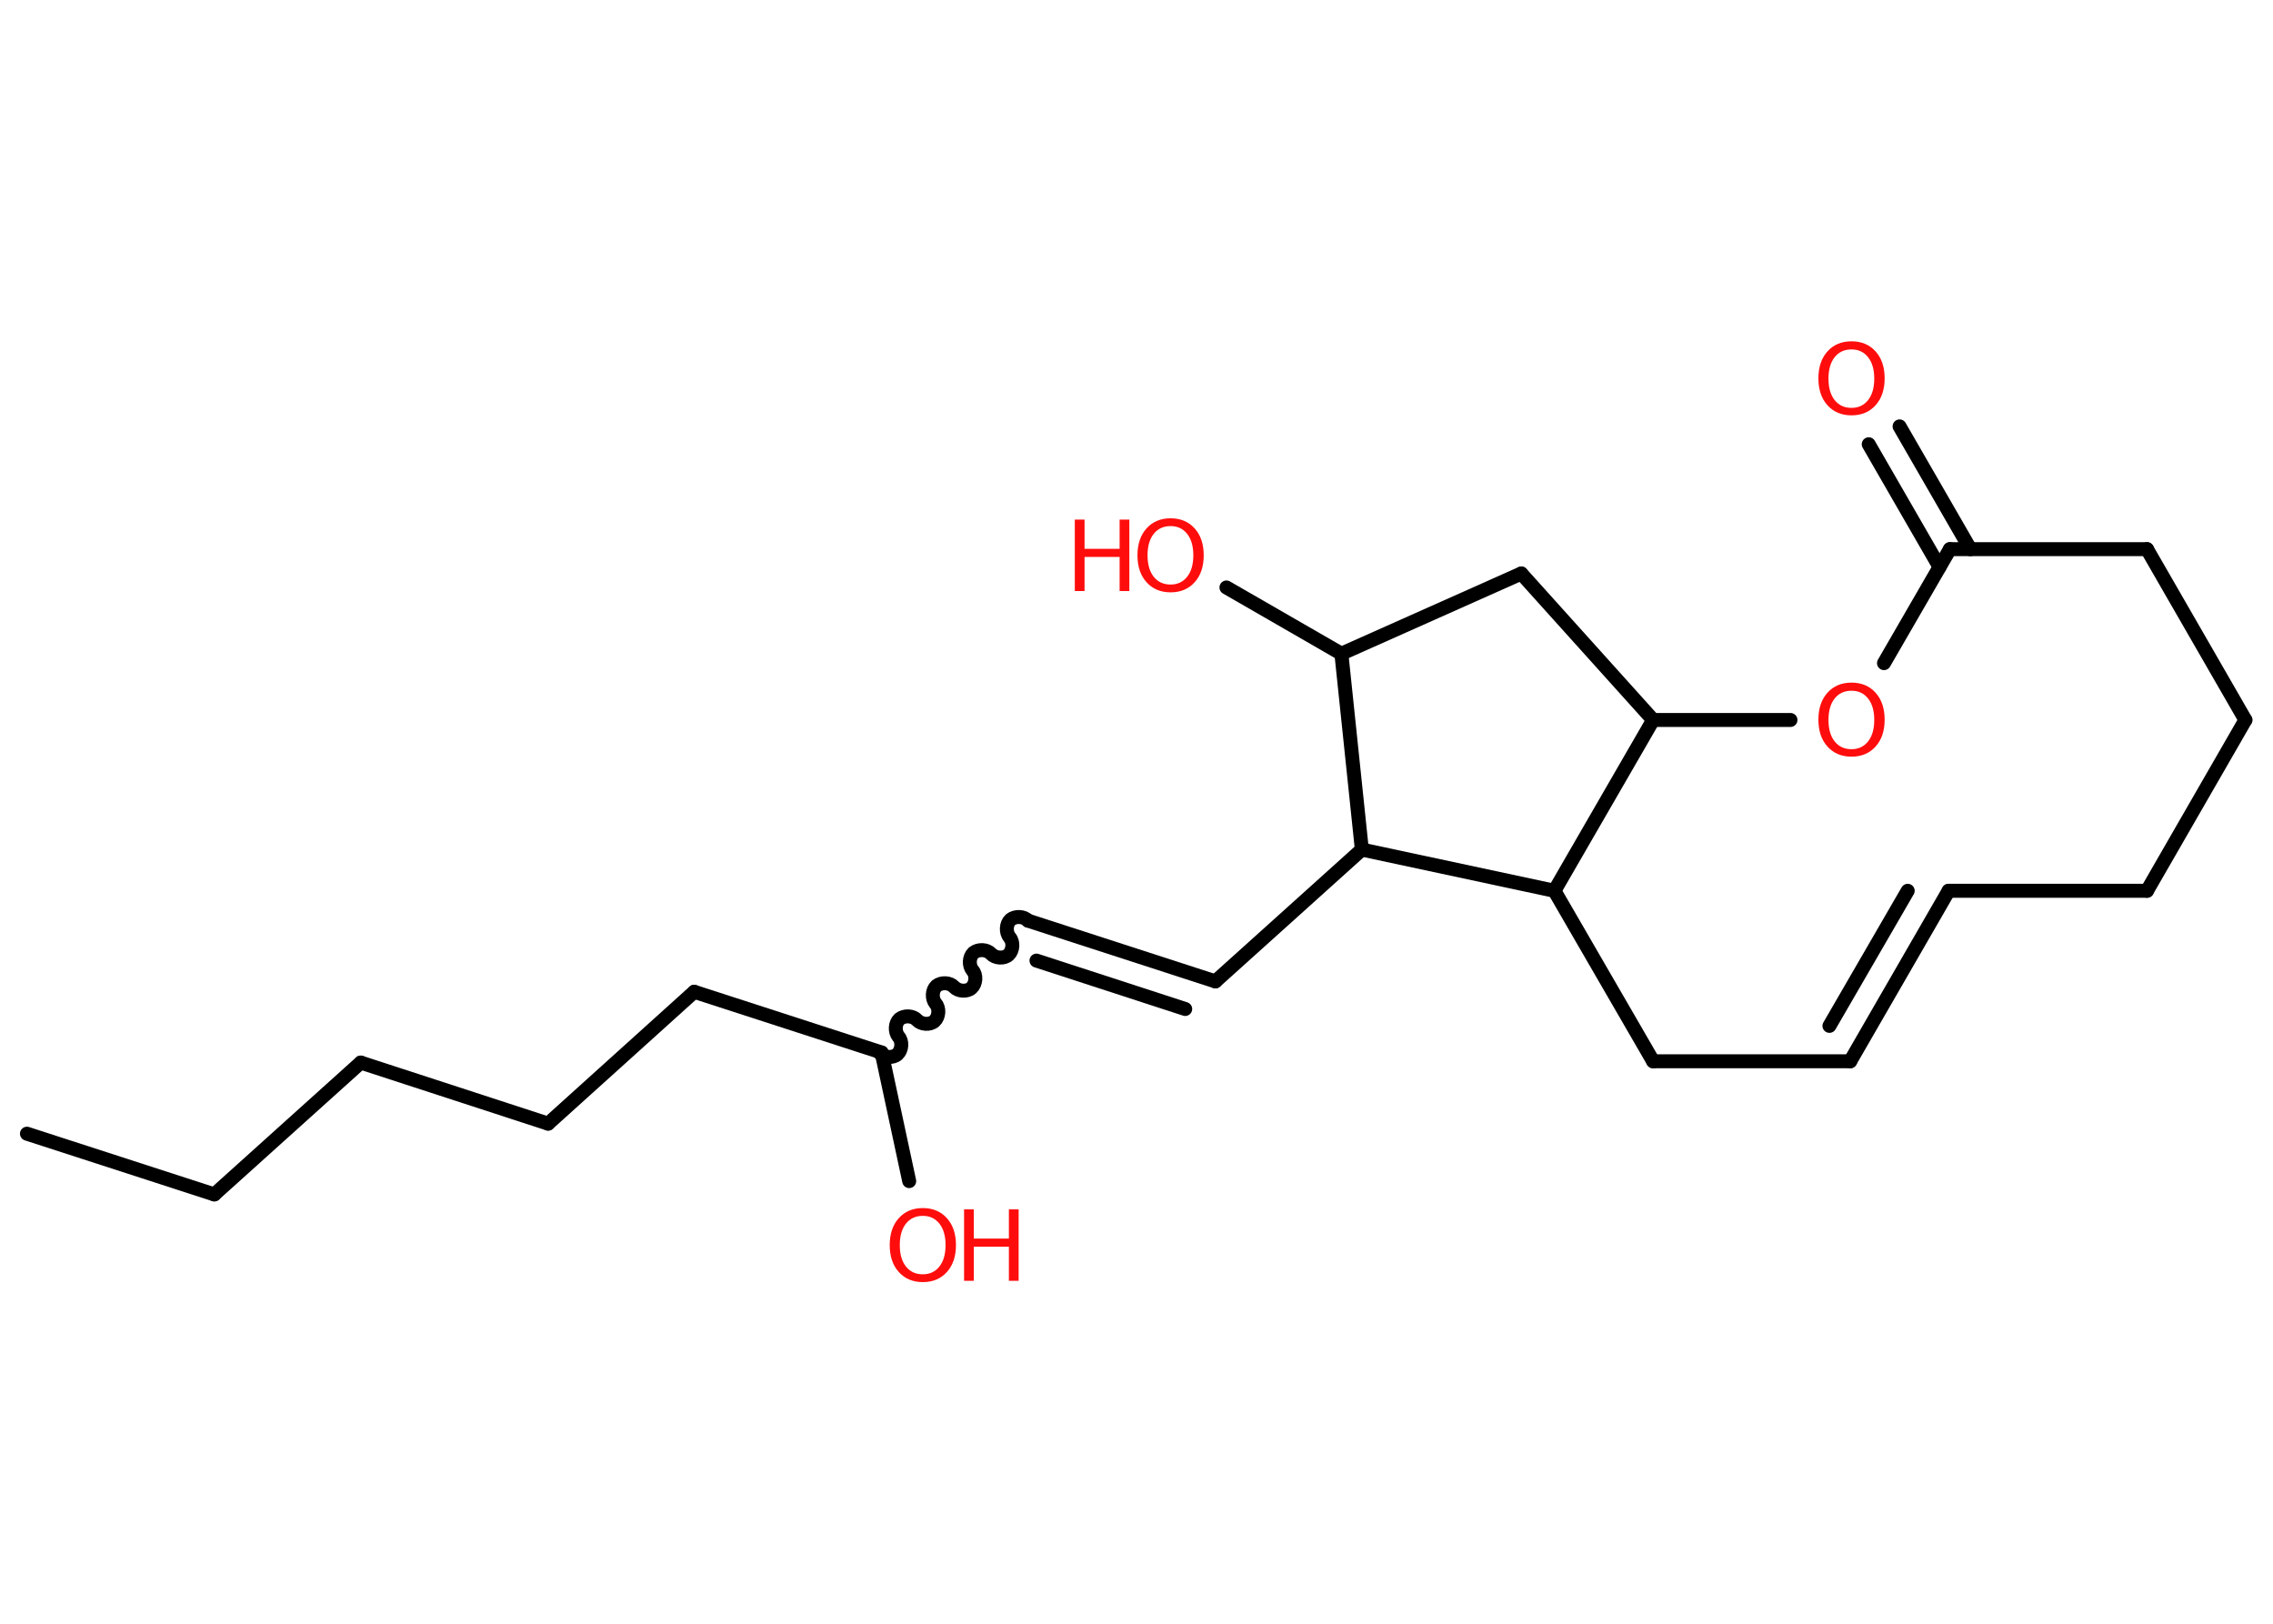 <?xml version='1.0' encoding='UTF-8'?>
<!DOCTYPE svg PUBLIC "-//W3C//DTD SVG 1.1//EN" "http://www.w3.org/Graphics/SVG/1.1/DTD/svg11.dtd">
<svg version='1.2' xmlns='http://www.w3.org/2000/svg' xmlns:xlink='http://www.w3.org/1999/xlink' width='70.0mm' height='50.0mm' viewBox='0 0 70.0 50.0'>
  <desc>Generated by the Chemistry Development Kit (http://github.com/cdk)</desc>
  <g stroke-linecap='round' stroke-linejoin='round' stroke='#000000' stroke-width='.43' fill='#FF0D0D'>
    <rect x='.0' y='.0' width='70.0' height='50.0' fill='#FFFFFF' stroke='none'/>
    <g id='mol1' class='mol'>
      <line id='mol1bnd1' class='bond' x1='.83' y1='34.91' x2='6.6' y2='36.78'/>
      <line id='mol1bnd2' class='bond' x1='6.6' y1='36.78' x2='11.11' y2='32.72'/>
      <line id='mol1bnd3' class='bond' x1='11.11' y1='32.72' x2='16.88' y2='34.6'/>
      <line id='mol1bnd4' class='bond' x1='16.88' y1='34.6' x2='21.38' y2='30.54'/>
      <line id='mol1bnd5' class='bond' x1='21.38' y1='30.54' x2='27.15' y2='32.41'/>
      <line id='mol1bnd6' class='bond' x1='27.15' y1='32.41' x2='28.0' y2='36.37'/>
      <path id='mol1bnd7' class='bond' d='M31.66 28.35c-.13 -.14 -.39 -.15 -.54 -.03c-.14 .13 -.15 .39 -.03 .54c.13 .14 .11 .41 -.03 .54c-.14 .13 -.41 .11 -.54 -.03c-.13 -.14 -.39 -.15 -.54 -.03c-.14 .13 -.15 .39 -.03 .54c.13 .14 .11 .41 -.03 .54c-.14 .13 -.41 .11 -.54 -.03c-.13 -.14 -.39 -.15 -.54 -.03c-.14 .13 -.15 .39 -.03 .54c.13 .14 .11 .41 -.03 .54c-.14 .13 -.41 .11 -.54 -.03c-.13 -.14 -.39 -.15 -.54 -.03c-.14 .13 -.15 .39 -.03 .54c.13 .14 .11 .41 -.03 .54c-.14 .13 -.41 .11 -.54 -.03' fill='none' stroke='#000000' stroke-width='.43'/>
      <g id='mol1bnd8' class='bond'>
        <line x1='31.66' y1='28.35' x2='37.43' y2='30.22'/>
        <line x1='31.92' y1='29.58' x2='36.5' y2='31.07'/>
      </g>
      <line id='mol1bnd9' class='bond' x1='37.43' y1='30.22' x2='41.94' y2='26.16'/>
      <line id='mol1bnd10' class='bond' x1='41.94' y1='26.16' x2='41.31' y2='20.13'/>
      <line id='mol1bnd11' class='bond' x1='41.31' y1='20.13' x2='37.77' y2='18.09'/>
      <line id='mol1bnd12' class='bond' x1='41.31' y1='20.13' x2='46.85' y2='17.66'/>
      <line id='mol1bnd13' class='bond' x1='46.85' y1='17.66' x2='50.91' y2='22.17'/>
      <line id='mol1bnd14' class='bond' x1='50.91' y1='22.17' x2='55.14' y2='22.17'/>
      <line id='mol1bnd15' class='bond' x1='58.02' y1='20.42' x2='60.05' y2='16.91'/>
      <g id='mol1bnd16' class='bond'>
        <line x1='59.73' y1='17.46' x2='57.55' y2='13.68'/>
        <line x1='60.68' y1='16.91' x2='58.5' y2='13.13'/>
      </g>
      <line id='mol1bnd17' class='bond' x1='60.05' y1='16.91' x2='66.12' y2='16.91'/>
      <line id='mol1bnd18' class='bond' x1='66.12' y1='16.91' x2='69.15' y2='22.17'/>
      <line id='mol1bnd19' class='bond' x1='69.15' y1='22.17' x2='66.12' y2='27.43'/>
      <line id='mol1bnd20' class='bond' x1='66.12' y1='27.43' x2='60.01' y2='27.43'/>
      <g id='mol1bnd21' class='bond'>
        <line x1='56.98' y1='32.68' x2='60.01' y2='27.43'/>
        <line x1='56.34' y1='31.59' x2='58.75' y2='27.43'/>
      </g>
      <line id='mol1bnd22' class='bond' x1='56.98' y1='32.68' x2='50.91' y2='32.68'/>
      <line id='mol1bnd23' class='bond' x1='50.91' y1='32.68' x2='47.87' y2='27.43'/>
      <line id='mol1bnd24' class='bond' x1='50.91' y1='22.17' x2='47.87' y2='27.43'/>
      <line id='mol1bnd25' class='bond' x1='41.94' y1='26.16' x2='47.87' y2='27.43'/>
      <g id='mol1atm7' class='atom'>
        <path d='M28.42 37.44q-.33 .0 -.52 .24q-.19 .24 -.19 .66q.0 .42 .19 .66q.19 .24 .52 .24q.32 .0 .51 -.24q.19 -.24 .19 -.66q.0 -.42 -.19 -.66q-.19 -.24 -.51 -.24zM28.42 37.2q.46 .0 .74 .31q.28 .31 .28 .83q.0 .52 -.28 .83q-.28 .31 -.74 .31q-.46 .0 -.74 -.31q-.28 -.31 -.28 -.83q.0 -.52 .28 -.83q.28 -.31 .74 -.31z' stroke='none'/>
        <path d='M29.69 37.24h.3v.9h1.08v-.9h.3v2.2h-.3v-1.05h-1.08v1.05h-.3v-2.2z' stroke='none'/>
      </g>
      <g id='mol1atm12' class='atom'>
        <path d='M36.05 16.2q-.33 .0 -.52 .24q-.19 .24 -.19 .66q.0 .42 .19 .66q.19 .24 .52 .24q.32 .0 .51 -.24q.19 -.24 .19 -.66q.0 -.42 -.19 -.66q-.19 -.24 -.51 -.24zM36.05 15.96q.46 .0 .74 .31q.28 .31 .28 .83q.0 .52 -.28 .83q-.28 .31 -.74 .31q-.46 .0 -.74 -.31q-.28 -.31 -.28 -.83q.0 -.52 .28 -.83q.28 -.31 .74 -.31z' stroke='none'/>
        <path d='M33.1 16.0h.3v.9h1.08v-.9h.3v2.2h-.3v-1.05h-1.08v1.05h-.3v-2.2z' stroke='none'/>
      </g>
      <path id='mol1atm15' class='atom' d='M57.02 21.27q-.33 .0 -.52 .24q-.19 .24 -.19 .66q.0 .42 .19 .66q.19 .24 .52 .24q.32 .0 .51 -.24q.19 -.24 .19 -.66q.0 -.42 -.19 -.66q-.19 -.24 -.51 -.24zM57.02 21.02q.46 .0 .74 .31q.28 .31 .28 .83q.0 .52 -.28 .83q-.28 .31 -.74 .31q-.46 .0 -.74 -.31q-.28 -.31 -.28 -.83q.0 -.52 .28 -.83q.28 -.31 .74 -.31z' stroke='none'/>
      <path id='mol1atm17' class='atom' d='M57.02 10.76q-.33 .0 -.52 .24q-.19 .24 -.19 .66q.0 .42 .19 .66q.19 .24 .52 .24q.32 .0 .51 -.24q.19 -.24 .19 -.66q.0 -.42 -.19 -.66q-.19 -.24 -.51 -.24zM57.02 10.51q.46 .0 .74 .31q.28 .31 .28 .83q.0 .52 -.28 .83q-.28 .31 -.74 .31q-.46 .0 -.74 -.31q-.28 -.31 -.28 -.83q.0 -.52 .28 -.83q.28 -.31 .74 -.31z' stroke='none'/>
    </g>
  </g>
</svg>
